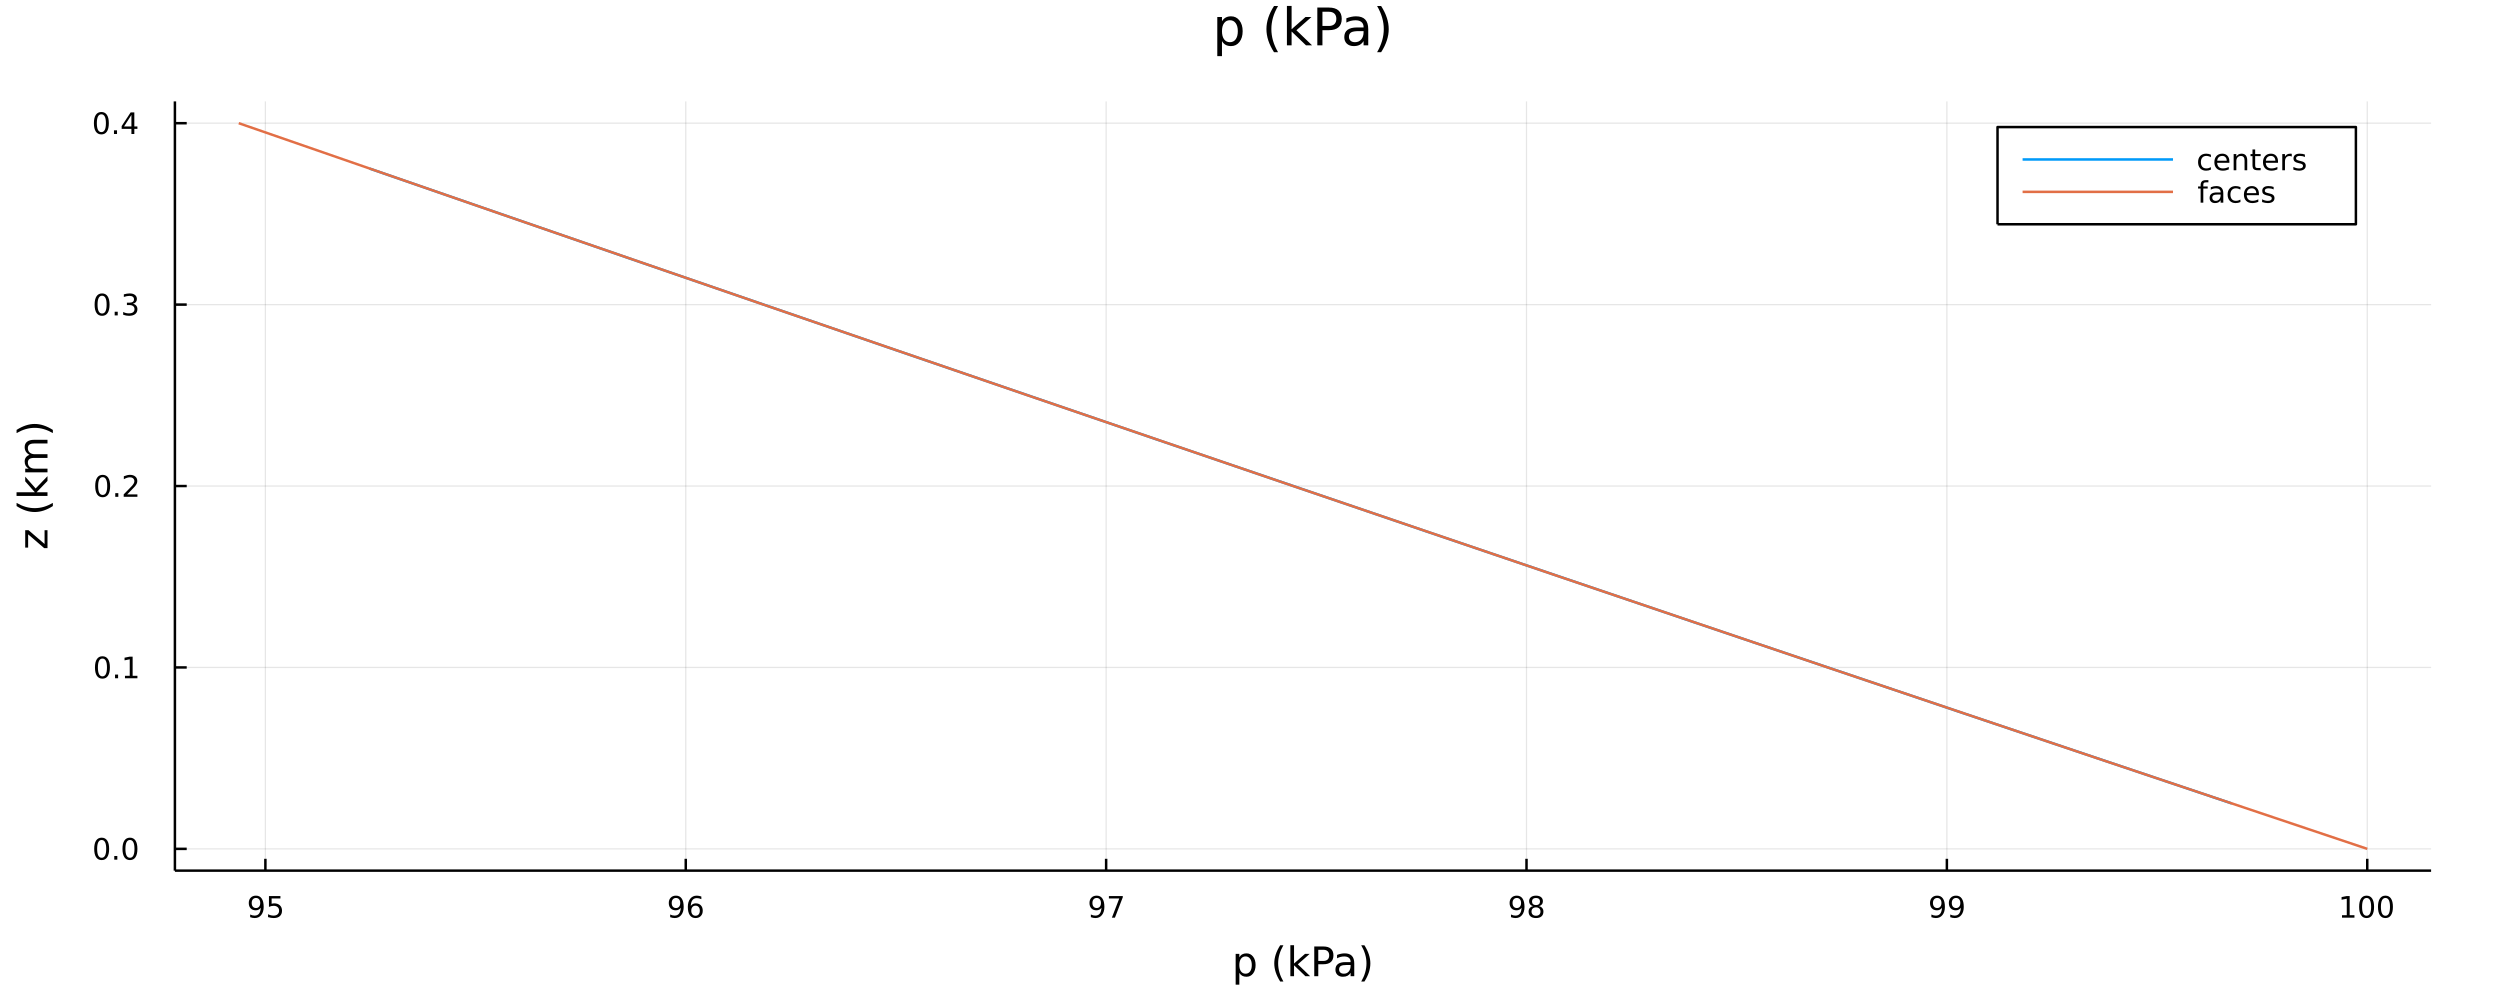 <?xml version="1.0" encoding="utf-8"?>
<svg xmlns="http://www.w3.org/2000/svg" xmlns:xlink="http://www.w3.org/1999/xlink" width="1000" height="400" viewBox="0 0 4000 1600">
<rect x="0" y="0" width="4000" height="1600" fill="#333333" stroke="none"/>
<defs>
  <clipPath id="clip200">
    <rect x="0" y="0" width="4000" height="1600"/>
  </clipPath>
</defs>
<path clip-path="url(#clip200)" d="
M0 1600 L4000 1600 L4000 0 L0 0  Z
  " fill="#ffffff" fill-rule="evenodd" fill-opacity="1"/>
<defs>
  <clipPath id="clip201">
    <rect x="800" y="0" width="2801" height="1600"/>
  </clipPath>
</defs>
<path clip-path="url(#clip200)" d="
M279.85 1393.02 L3889.76 1393.02 L3889.76 162.272 L279.85 162.272  Z
  " fill="#ffffff" fill-rule="evenodd" fill-opacity="1"/>
<defs>
  <clipPath id="clip202">
    <rect x="279" y="162" width="3611" height="1232"/>
  </clipPath>
</defs>
<polyline clip-path="url(#clip202)" style="stroke:#000000; stroke-linecap:butt; stroke-linejoin:round; stroke-width:2; stroke-opacity:0.1; fill:none" points="
  424.628,1393.02 424.628,162.272 
  "/>
<polyline clip-path="url(#clip202)" style="stroke:#000000; stroke-linecap:butt; stroke-linejoin:round; stroke-width:2; stroke-opacity:0.1; fill:none" points="
  1097.22,1393.02 1097.22,162.272 
  "/>
<polyline clip-path="url(#clip202)" style="stroke:#000000; stroke-linecap:butt; stroke-linejoin:round; stroke-width:2; stroke-opacity:0.1; fill:none" points="
  1769.82,1393.02 1769.82,162.272 
  "/>
<polyline clip-path="url(#clip202)" style="stroke:#000000; stroke-linecap:butt; stroke-linejoin:round; stroke-width:2; stroke-opacity:0.1; fill:none" points="
  2442.41,1393.02 2442.41,162.272 
  "/>
<polyline clip-path="url(#clip202)" style="stroke:#000000; stroke-linecap:butt; stroke-linejoin:round; stroke-width:2; stroke-opacity:0.1; fill:none" points="
  3115,1393.02 3115,162.272 
  "/>
<polyline clip-path="url(#clip202)" style="stroke:#000000; stroke-linecap:butt; stroke-linejoin:round; stroke-width:2; stroke-opacity:0.1; fill:none" points="
  3787.6,1393.02 3787.6,162.272 
  "/>
<polyline clip-path="url(#clip200)" style="stroke:#000000; stroke-linecap:butt; stroke-linejoin:round; stroke-width:4; stroke-opacity:1; fill:none" points="
  279.85,1393.02 3889.76,1393.02 
  "/>
<polyline clip-path="url(#clip200)" style="stroke:#000000; stroke-linecap:butt; stroke-linejoin:round; stroke-width:4; stroke-opacity:1; fill:none" points="
  424.628,1393.02 424.628,1374.12 
  "/>
<polyline clip-path="url(#clip200)" style="stroke:#000000; stroke-linecap:butt; stroke-linejoin:round; stroke-width:4; stroke-opacity:1; fill:none" points="
  1097.22,1393.02 1097.22,1374.12 
  "/>
<polyline clip-path="url(#clip200)" style="stroke:#000000; stroke-linecap:butt; stroke-linejoin:round; stroke-width:4; stroke-opacity:1; fill:none" points="
  1769.82,1393.02 1769.82,1374.12 
  "/>
<polyline clip-path="url(#clip200)" style="stroke:#000000; stroke-linecap:butt; stroke-linejoin:round; stroke-width:4; stroke-opacity:1; fill:none" points="
  2442.41,1393.02 2442.41,1374.12 
  "/>
<polyline clip-path="url(#clip200)" style="stroke:#000000; stroke-linecap:butt; stroke-linejoin:round; stroke-width:4; stroke-opacity:1; fill:none" points="
  3115,1393.02 3115,1374.12 
  "/>
<polyline clip-path="url(#clip200)" style="stroke:#000000; stroke-linecap:butt; stroke-linejoin:round; stroke-width:4; stroke-opacity:1; fill:none" points="
  3787.6,1393.02 3787.6,1374.12 
  "/>
<path clip-path="url(#clip200)" d="M400.254 1467.5 L400.254 1463.24 Q402.013 1464.08 403.818 1464.52 Q405.624 1464.96 407.36 1464.96 Q411.99 1464.96 414.42 1461.85 Q416.874 1458.73 417.221 1452.39 Q415.879 1454.38 413.818 1455.44 Q411.758 1456.51 409.258 1456.51 Q404.073 1456.51 401.041 1453.38 Q398.031 1450.23 398.031 1444.79 Q398.031 1439.47 401.18 1436.25 Q404.328 1433.03 409.559 1433.03 Q415.554 1433.03 418.703 1437.64 Q421.874 1442.22 421.874 1450.97 Q421.874 1459.15 417.985 1464.03 Q414.119 1468.89 407.568 1468.89 Q405.809 1468.89 404.004 1468.54 Q402.198 1468.2 400.254 1467.5 M409.559 1452.85 Q412.707 1452.85 414.536 1450.7 Q416.388 1448.54 416.388 1444.79 Q416.388 1441.07 414.536 1438.91 Q412.707 1436.74 409.559 1436.74 Q406.411 1436.74 404.559 1438.91 Q402.73 1441.07 402.73 1444.79 Q402.73 1448.54 404.559 1450.7 Q406.411 1452.85 409.559 1452.85 Z" fill="#000000" fill-rule="evenodd" fill-opacity="1" /><path clip-path="url(#clip200)" d="M430.323 1433.66 L448.679 1433.66 L448.679 1437.59 L434.605 1437.59 L434.605 1446.07 Q435.624 1445.72 436.642 1445.56 Q437.661 1445.37 438.679 1445.37 Q444.466 1445.37 447.846 1448.54 Q451.226 1451.72 451.226 1457.13 Q451.226 1462.71 447.753 1465.81 Q444.281 1468.89 437.962 1468.89 Q435.786 1468.89 433.517 1468.52 Q431.272 1468.15 428.865 1467.41 L428.865 1462.71 Q430.948 1463.84 433.17 1464.4 Q435.392 1464.96 437.869 1464.96 Q441.874 1464.96 444.212 1462.85 Q446.55 1460.74 446.55 1457.13 Q446.55 1453.52 444.212 1451.41 Q441.874 1449.31 437.869 1449.31 Q435.994 1449.31 434.119 1449.72 Q432.267 1450.14 430.323 1451.02 L430.323 1433.66 Z" fill="#000000" fill-rule="evenodd" fill-opacity="1" /><path clip-path="url(#clip200)" d="M1072.27 1467.5 L1072.27 1463.24 Q1074.03 1464.08 1075.83 1464.52 Q1077.64 1464.96 1079.37 1464.96 Q1084 1464.96 1086.44 1461.85 Q1088.89 1458.73 1089.24 1452.39 Q1087.89 1454.38 1085.83 1455.44 Q1083.77 1456.51 1081.27 1456.51 Q1076.09 1456.51 1073.06 1453.38 Q1070.05 1450.23 1070.05 1444.79 Q1070.05 1439.47 1073.19 1436.25 Q1076.34 1433.03 1081.57 1433.03 Q1087.57 1433.03 1090.72 1437.64 Q1093.89 1442.22 1093.89 1450.97 Q1093.89 1459.15 1090 1464.03 Q1086.13 1468.89 1079.58 1468.89 Q1077.82 1468.89 1076.02 1468.54 Q1074.21 1468.2 1072.27 1467.5 M1081.57 1452.85 Q1084.72 1452.85 1086.55 1450.7 Q1088.4 1448.54 1088.4 1444.79 Q1088.4 1441.07 1086.55 1438.91 Q1084.72 1436.74 1081.57 1436.74 Q1078.43 1436.74 1076.57 1438.91 Q1074.75 1441.07 1074.75 1444.79 Q1074.75 1448.54 1076.57 1450.7 Q1078.43 1452.85 1081.57 1452.85 Z" fill="#000000" fill-rule="evenodd" fill-opacity="1" /><path clip-path="url(#clip200)" d="M1112.87 1449.08 Q1109.72 1449.08 1107.87 1451.23 Q1106.04 1453.38 1106.04 1457.13 Q1106.04 1460.86 1107.87 1463.03 Q1109.72 1465.19 1112.87 1465.19 Q1116.02 1465.19 1117.85 1463.03 Q1119.7 1460.86 1119.7 1457.13 Q1119.7 1453.38 1117.85 1451.23 Q1116.02 1449.08 1112.87 1449.08 M1122.15 1434.42 L1122.15 1438.68 Q1120.39 1437.85 1118.59 1437.41 Q1116.81 1436.97 1115.05 1436.97 Q1110.42 1436.97 1107.96 1440.09 Q1105.53 1443.22 1105.19 1449.54 Q1106.55 1447.53 1108.61 1446.46 Q1110.67 1445.37 1113.15 1445.37 Q1118.36 1445.37 1121.37 1448.54 Q1124.4 1451.69 1124.4 1457.13 Q1124.4 1462.46 1121.25 1465.67 Q1118.1 1468.89 1112.87 1468.89 Q1106.87 1468.89 1103.7 1464.31 Q1100.53 1459.7 1100.53 1450.97 Q1100.53 1442.78 1104.42 1437.92 Q1108.31 1433.03 1114.86 1433.03 Q1116.62 1433.03 1118.4 1433.38 Q1120.21 1433.73 1122.15 1434.42 Z" fill="#000000" fill-rule="evenodd" fill-opacity="1" /><path clip-path="url(#clip200)" d="M1745.39 1467.5 L1745.39 1463.24 Q1747.15 1464.08 1748.96 1464.52 Q1750.76 1464.96 1752.5 1464.96 Q1757.13 1464.96 1759.56 1461.85 Q1762.01 1458.73 1762.36 1452.39 Q1761.02 1454.38 1758.96 1455.44 Q1756.9 1456.51 1754.4 1456.51 Q1749.21 1456.51 1746.18 1453.38 Q1743.17 1450.23 1743.17 1444.79 Q1743.17 1439.47 1746.32 1436.25 Q1749.47 1433.03 1754.7 1433.03 Q1760.7 1433.03 1763.84 1437.64 Q1767.01 1442.22 1767.01 1450.97 Q1767.01 1459.15 1763.13 1464.03 Q1759.26 1468.89 1752.71 1468.89 Q1750.95 1468.89 1749.14 1468.54 Q1747.34 1468.2 1745.39 1467.5 M1754.7 1452.85 Q1757.85 1452.85 1759.68 1450.7 Q1761.53 1448.54 1761.53 1444.79 Q1761.53 1441.07 1759.68 1438.91 Q1757.85 1436.74 1754.7 1436.74 Q1751.55 1436.74 1749.7 1438.91 Q1747.87 1441.07 1747.87 1444.79 Q1747.87 1448.54 1749.7 1450.7 Q1751.55 1452.85 1754.7 1452.85 Z" fill="#000000" fill-rule="evenodd" fill-opacity="1" /><path clip-path="url(#clip200)" d="M1774.24 1433.66 L1796.46 1433.66 L1796.46 1435.65 L1783.91 1468.22 L1779.03 1468.22 L1790.83 1437.59 L1774.24 1437.59 L1774.24 1433.66 Z" fill="#000000" fill-rule="evenodd" fill-opacity="1" /><path clip-path="url(#clip200)" d="M2417.58 1467.5 L2417.58 1463.24 Q2419.34 1464.08 2421.15 1464.52 Q2422.95 1464.96 2424.69 1464.96 Q2429.32 1464.96 2431.75 1461.85 Q2434.2 1458.73 2434.55 1452.39 Q2433.21 1454.38 2431.15 1455.44 Q2429.09 1456.51 2426.59 1456.51 Q2421.4 1456.51 2418.37 1453.38 Q2415.36 1450.23 2415.36 1444.79 Q2415.36 1439.47 2418.51 1436.25 Q2421.66 1433.03 2426.89 1433.03 Q2432.88 1433.03 2436.03 1437.64 Q2439.2 1442.22 2439.2 1450.97 Q2439.2 1459.15 2435.31 1464.03 Q2431.45 1468.89 2424.9 1468.89 Q2423.14 1468.89 2421.33 1468.54 Q2419.53 1468.2 2417.58 1467.5 M2426.89 1452.85 Q2430.04 1452.85 2431.87 1450.7 Q2433.72 1448.54 2433.72 1444.79 Q2433.72 1441.07 2431.87 1438.91 Q2430.04 1436.74 2426.89 1436.74 Q2423.74 1436.74 2421.89 1438.91 Q2420.06 1441.07 2420.06 1444.79 Q2420.06 1448.54 2421.89 1450.7 Q2423.74 1452.85 2426.89 1452.85 Z" fill="#000000" fill-rule="evenodd" fill-opacity="1" /><path clip-path="url(#clip200)" d="M2457.61 1451.81 Q2454.27 1451.81 2452.35 1453.59 Q2450.45 1455.37 2450.45 1458.5 Q2450.45 1461.62 2452.35 1463.4 Q2454.27 1465.19 2457.61 1465.19 Q2460.94 1465.19 2462.86 1463.4 Q2464.78 1461.6 2464.78 1458.5 Q2464.78 1455.37 2462.86 1453.59 Q2460.96 1451.81 2457.61 1451.81 M2452.93 1449.82 Q2449.92 1449.08 2448.23 1447.02 Q2446.56 1444.96 2446.56 1441.99 Q2446.56 1437.85 2449.5 1435.44 Q2452.47 1433.03 2457.61 1433.03 Q2462.77 1433.03 2465.71 1435.44 Q2468.65 1437.85 2468.65 1441.99 Q2468.65 1444.96 2466.96 1447.02 Q2465.29 1449.08 2462.3 1449.82 Q2465.68 1450.6 2467.56 1452.9 Q2469.46 1455.19 2469.46 1458.5 Q2469.46 1463.52 2466.38 1466.21 Q2463.32 1468.89 2457.61 1468.89 Q2451.89 1468.89 2448.81 1466.21 Q2445.75 1463.52 2445.75 1458.5 Q2445.75 1455.19 2447.65 1452.9 Q2449.55 1450.6 2452.93 1449.82 M2451.22 1442.43 Q2451.22 1445.12 2452.88 1446.62 Q2454.57 1448.13 2457.61 1448.13 Q2460.62 1448.13 2462.3 1446.62 Q2464.02 1445.12 2464.02 1442.43 Q2464.02 1439.75 2462.3 1438.24 Q2460.62 1436.74 2457.61 1436.74 Q2454.57 1436.74 2452.88 1438.24 Q2451.22 1439.75 2451.22 1442.43 Z" fill="#000000" fill-rule="evenodd" fill-opacity="1" /><path clip-path="url(#clip200)" d="M3090.22 1467.5 L3090.22 1463.24 Q3091.98 1464.08 3093.79 1464.52 Q3095.59 1464.96 3097.33 1464.96 Q3101.96 1464.96 3104.39 1461.85 Q3106.84 1458.73 3107.19 1452.39 Q3105.85 1454.38 3103.79 1455.44 Q3101.73 1456.51 3099.23 1456.51 Q3094.04 1456.51 3091.01 1453.38 Q3088 1450.23 3088 1444.79 Q3088 1439.47 3091.15 1436.25 Q3094.3 1433.03 3099.53 1433.03 Q3105.52 1433.03 3108.67 1437.64 Q3111.84 1442.22 3111.84 1450.97 Q3111.84 1459.15 3107.95 1464.03 Q3104.09 1468.89 3097.54 1468.89 Q3095.78 1468.89 3093.97 1468.54 Q3092.17 1468.2 3090.22 1467.5 M3099.53 1452.85 Q3102.68 1452.85 3104.51 1450.7 Q3106.36 1448.54 3106.36 1444.79 Q3106.36 1441.07 3104.51 1438.91 Q3102.68 1436.74 3099.53 1436.74 Q3096.38 1436.74 3094.53 1438.91 Q3092.7 1441.07 3092.7 1444.79 Q3092.7 1448.54 3094.53 1450.7 Q3096.38 1452.85 3099.53 1452.85 Z" fill="#000000" fill-rule="evenodd" fill-opacity="1" /><path clip-path="url(#clip200)" d="M3120.38 1467.5 L3120.38 1463.24 Q3122.14 1464.08 3123.95 1464.52 Q3125.76 1464.96 3127.49 1464.96 Q3132.12 1464.96 3134.55 1461.85 Q3137.01 1458.73 3137.35 1452.39 Q3136.01 1454.38 3133.95 1455.44 Q3131.89 1456.51 3129.39 1456.51 Q3124.2 1456.51 3121.17 1453.38 Q3118.16 1450.23 3118.16 1444.79 Q3118.16 1439.47 3121.31 1436.25 Q3124.46 1433.03 3129.69 1433.03 Q3135.69 1433.03 3138.83 1437.64 Q3142.01 1442.22 3142.01 1450.97 Q3142.01 1459.15 3138.12 1464.03 Q3134.25 1468.89 3127.7 1468.89 Q3125.94 1468.89 3124.13 1468.54 Q3122.33 1468.2 3120.38 1467.5 M3129.69 1452.85 Q3132.84 1452.85 3134.67 1450.7 Q3136.52 1448.54 3136.52 1444.79 Q3136.52 1441.07 3134.67 1438.91 Q3132.84 1436.74 3129.69 1436.74 Q3126.54 1436.74 3124.69 1438.91 Q3122.86 1441.07 3122.86 1444.79 Q3122.86 1448.54 3124.69 1450.7 Q3126.54 1452.85 3129.69 1452.85 Z" fill="#000000" fill-rule="evenodd" fill-opacity="1" /><path clip-path="url(#clip200)" d="M3747.2 1464.28 L3754.84 1464.28 L3754.84 1437.92 L3746.53 1439.59 L3746.53 1435.33 L3754.8 1433.66 L3759.47 1433.66 L3759.47 1464.28 L3767.11 1464.28 L3767.11 1468.22 L3747.2 1468.22 L3747.2 1464.28 Z" fill="#000000" fill-rule="evenodd" fill-opacity="1" /><path clip-path="url(#clip200)" d="M3786.55 1436.74 Q3782.94 1436.74 3781.11 1440.3 Q3779.31 1443.84 3779.31 1450.97 Q3779.31 1458.08 3781.11 1461.65 Q3782.94 1465.19 3786.55 1465.19 Q3790.19 1465.19 3791.99 1461.65 Q3793.82 1458.08 3793.82 1450.97 Q3793.82 1443.84 3791.99 1440.3 Q3790.19 1436.74 3786.55 1436.74 M3786.55 1433.03 Q3792.36 1433.03 3795.42 1437.64 Q3798.5 1442.22 3798.5 1450.97 Q3798.5 1459.7 3795.42 1464.31 Q3792.36 1468.89 3786.55 1468.89 Q3780.74 1468.89 3777.67 1464.31 Q3774.61 1459.7 3774.61 1450.97 Q3774.61 1442.22 3777.67 1437.64 Q3780.74 1433.03 3786.55 1433.03 Z" fill="#000000" fill-rule="evenodd" fill-opacity="1" /><path clip-path="url(#clip200)" d="M3816.72 1436.74 Q3813.11 1436.74 3811.28 1440.3 Q3809.47 1443.84 3809.47 1450.97 Q3809.47 1458.08 3811.28 1461.65 Q3813.11 1465.19 3816.72 1465.19 Q3820.35 1465.19 3822.16 1461.65 Q3823.99 1458.08 3823.99 1450.97 Q3823.99 1443.84 3822.16 1440.3 Q3820.35 1436.74 3816.72 1436.74 M3816.72 1433.03 Q3822.53 1433.03 3825.58 1437.64 Q3828.66 1442.22 3828.66 1450.97 Q3828.66 1459.7 3825.58 1464.31 Q3822.53 1468.89 3816.72 1468.89 Q3810.91 1468.89 3807.83 1464.31 Q3804.77 1459.7 3804.77 1450.97 Q3804.77 1442.22 3807.83 1437.64 Q3810.91 1433.03 3816.72 1433.03 Z" fill="#000000" fill-rule="evenodd" fill-opacity="1" /><path clip-path="url(#clip200)" d="M1982.94 1556.54 L1982.94 1575.44 L1977.05 1575.44 L1977.05 1526.24 L1982.94 1526.24 L1982.94 1531.65 Q1984.79 1528.46 1987.59 1526.94 Q1990.42 1525.38 1994.33 1525.38 Q2000.83 1525.38 2004.87 1530.53 Q2008.94 1535.69 2008.94 1544.09 Q2008.94 1552.49 2004.87 1557.65 Q2000.83 1562.81 1994.33 1562.81 Q1990.42 1562.81 1987.59 1561.28 Q1984.79 1559.72 1982.94 1556.54 M2002.86 1544.09 Q2002.86 1537.63 2000.19 1533.97 Q1997.55 1530.28 1992.9 1530.28 Q1988.26 1530.28 1985.58 1533.97 Q1982.94 1537.63 1982.94 1544.09 Q1982.94 1550.55 1985.58 1554.24 Q1988.26 1557.91 1992.9 1557.91 Q1997.55 1557.91 2000.19 1554.24 Q2002.86 1550.55 2002.86 1544.09 Z" fill="#000000" fill-rule="evenodd" fill-opacity="1" /><path clip-path="url(#clip200)" d="M2053.44 1512.42 Q2049.18 1519.74 2047.11 1526.9 Q2045.04 1534.07 2045.04 1541.42 Q2045.04 1548.77 2047.11 1556 Q2049.21 1563.19 2053.44 1570.48 L2048.35 1570.48 Q2043.57 1563 2041.19 1555.77 Q2038.83 1548.55 2038.83 1541.42 Q2038.83 1534.32 2041.19 1527.13 Q2043.54 1519.93 2048.35 1512.42 L2053.44 1512.42 Z" fill="#000000" fill-rule="evenodd" fill-opacity="1" /><path clip-path="url(#clip200)" d="M2064.58 1512.36 L2070.47 1512.36 L2070.47 1541.61 L2087.94 1526.24 L2095.42 1526.24 L2076.52 1542.91 L2096.22 1561.88 L2088.58 1561.88 L2070.47 1544.47 L2070.47 1561.88 L2064.58 1561.88 L2064.58 1512.36 Z" fill="#000000" fill-rule="evenodd" fill-opacity="1" /><path clip-path="url(#clip200)" d="M2109.24 1519.65 L2109.24 1537.5 L2117.32 1537.5 Q2121.81 1537.5 2124.26 1535.18 Q2126.71 1532.86 2126.71 1528.56 Q2126.71 1524.29 2124.26 1521.97 Q2121.81 1519.65 2117.32 1519.65 L2109.24 1519.65 M2102.81 1514.36 L2117.32 1514.36 Q2125.31 1514.36 2129.38 1517.99 Q2133.49 1521.59 2133.49 1528.56 Q2133.49 1535.59 2129.38 1539.19 Q2125.31 1542.79 2117.32 1542.79 L2109.24 1542.79 L2109.24 1561.88 L2102.81 1561.88 L2102.81 1514.36 Z" fill="#000000" fill-rule="evenodd" fill-opacity="1" /><path clip-path="url(#clip200)" d="M2155.13 1543.96 Q2148.03 1543.96 2145.3 1545.59 Q2142.56 1547.21 2142.56 1551.13 Q2142.56 1554.24 2144.6 1556.09 Q2146.67 1557.91 2150.2 1557.91 Q2155.07 1557.91 2158 1554.47 Q2160.96 1551 2160.96 1545.27 L2160.96 1543.96 L2155.13 1543.96 M2166.81 1541.55 L2166.81 1561.88 L2160.96 1561.88 L2160.96 1556.47 Q2158.95 1559.72 2155.96 1561.28 Q2152.97 1562.81 2148.64 1562.81 Q2143.16 1562.81 2139.92 1559.75 Q2136.7 1556.66 2136.7 1551.51 Q2136.7 1545.49 2140.71 1542.44 Q2144.76 1539.38 2152.75 1539.38 L2160.96 1539.38 L2160.96 1538.81 Q2160.96 1534.77 2158.28 1532.57 Q2155.64 1530.34 2150.84 1530.34 Q2147.78 1530.34 2144.88 1531.07 Q2141.99 1531.81 2139.31 1533.27 L2139.31 1527.86 Q2142.53 1526.62 2145.55 1526.01 Q2148.58 1525.38 2151.44 1525.38 Q2159.17 1525.38 2162.99 1529.39 Q2166.81 1533.4 2166.81 1541.55 Z" fill="#000000" fill-rule="evenodd" fill-opacity="1" /><path clip-path="url(#clip200)" d="M2177.95 1512.42 L2183.05 1512.42 Q2187.82 1519.93 2190.18 1527.13 Q2192.56 1534.32 2192.56 1541.42 Q2192.56 1548.55 2190.18 1555.77 Q2187.82 1563 2183.05 1570.48 L2177.95 1570.48 Q2182.19 1563.19 2184.26 1556 Q2186.36 1548.77 2186.36 1541.42 Q2186.36 1534.07 2184.26 1526.9 Q2182.19 1519.74 2177.95 1512.42 Z" fill="#000000" fill-rule="evenodd" fill-opacity="1" /><polyline clip-path="url(#clip202)" style="stroke:#000000; stroke-linecap:butt; stroke-linejoin:round; stroke-width:2; stroke-opacity:0.1; fill:none" points="
  279.85,1358.19 3889.76,1358.19 
  "/>
<polyline clip-path="url(#clip202)" style="stroke:#000000; stroke-linecap:butt; stroke-linejoin:round; stroke-width:2; stroke-opacity:0.1; fill:none" points="
  279.85,1067.92 3889.76,1067.92 
  "/>
<polyline clip-path="url(#clip202)" style="stroke:#000000; stroke-linecap:butt; stroke-linejoin:round; stroke-width:2; stroke-opacity:0.1; fill:none" points="
  279.85,777.646 3889.76,777.646 
  "/>
<polyline clip-path="url(#clip202)" style="stroke:#000000; stroke-linecap:butt; stroke-linejoin:round; stroke-width:2; stroke-opacity:0.1; fill:none" points="
  279.85,487.375 3889.76,487.375 
  "/>
<polyline clip-path="url(#clip202)" style="stroke:#000000; stroke-linecap:butt; stroke-linejoin:round; stroke-width:2; stroke-opacity:0.1; fill:none" points="
  279.85,197.105 3889.76,197.105 
  "/>
<polyline clip-path="url(#clip200)" style="stroke:#000000; stroke-linecap:butt; stroke-linejoin:round; stroke-width:4; stroke-opacity:1; fill:none" points="
  279.85,1393.02 279.85,162.272 
  "/>
<polyline clip-path="url(#clip200)" style="stroke:#000000; stroke-linecap:butt; stroke-linejoin:round; stroke-width:4; stroke-opacity:1; fill:none" points="
  279.85,1358.19 298.748,1358.19 
  "/>
<polyline clip-path="url(#clip200)" style="stroke:#000000; stroke-linecap:butt; stroke-linejoin:round; stroke-width:4; stroke-opacity:1; fill:none" points="
  279.85,1067.92 298.748,1067.92 
  "/>
<polyline clip-path="url(#clip200)" style="stroke:#000000; stroke-linecap:butt; stroke-linejoin:round; stroke-width:4; stroke-opacity:1; fill:none" points="
  279.85,777.646 298.748,777.646 
  "/>
<polyline clip-path="url(#clip200)" style="stroke:#000000; stroke-linecap:butt; stroke-linejoin:round; stroke-width:4; stroke-opacity:1; fill:none" points="
  279.85,487.375 298.748,487.375 
  "/>
<polyline clip-path="url(#clip200)" style="stroke:#000000; stroke-linecap:butt; stroke-linejoin:round; stroke-width:4; stroke-opacity:1; fill:none" points="
  279.85,197.105 298.748,197.105 
  "/>
<path clip-path="url(#clip200)" d="M162.675 1343.99 Q159.064 1343.99 157.235 1347.55 Q155.429 1351.09 155.429 1358.22 Q155.429 1365.33 157.235 1368.89 Q159.064 1372.43 162.675 1372.43 Q166.309 1372.43 168.115 1368.89 Q169.943 1365.33 169.943 1358.22 Q169.943 1351.09 168.115 1347.55 Q166.309 1343.99 162.675 1343.99 M162.675 1340.28 Q168.485 1340.28 171.54 1344.89 Q174.619 1349.47 174.619 1358.22 Q174.619 1366.95 171.54 1371.56 Q168.485 1376.14 162.675 1376.14 Q156.865 1376.14 153.786 1371.56 Q150.73 1366.95 150.73 1358.22 Q150.73 1349.47 153.786 1344.89 Q156.865 1340.28 162.675 1340.28 Z" fill="#000000" fill-rule="evenodd" fill-opacity="1" /><path clip-path="url(#clip200)" d="M182.837 1369.59 L187.721 1369.59 L187.721 1375.47 L182.837 1375.47 L182.837 1369.59 Z" fill="#000000" fill-rule="evenodd" fill-opacity="1" /><path clip-path="url(#clip200)" d="M207.906 1343.99 Q204.295 1343.99 202.466 1347.55 Q200.661 1351.09 200.661 1358.22 Q200.661 1365.33 202.466 1368.89 Q204.295 1372.43 207.906 1372.43 Q211.54 1372.43 213.346 1368.89 Q215.174 1365.33 215.174 1358.22 Q215.174 1351.09 213.346 1347.55 Q211.54 1343.99 207.906 1343.99 M207.906 1340.28 Q213.716 1340.28 216.772 1344.89 Q219.85 1349.47 219.85 1358.22 Q219.85 1366.95 216.772 1371.56 Q213.716 1376.14 207.906 1376.14 Q202.096 1376.14 199.017 1371.56 Q195.962 1366.95 195.962 1358.22 Q195.962 1349.47 199.017 1344.89 Q202.096 1340.28 207.906 1340.28 Z" fill="#000000" fill-rule="evenodd" fill-opacity="1" /><path clip-path="url(#clip200)" d="M163.902 1053.72 Q160.291 1053.72 158.462 1057.28 Q156.656 1060.82 156.656 1067.95 Q156.656 1075.06 158.462 1078.62 Q160.291 1082.16 163.902 1082.16 Q167.536 1082.16 169.341 1078.62 Q171.17 1075.06 171.17 1067.95 Q171.17 1060.82 169.341 1057.28 Q167.536 1053.72 163.902 1053.72 M163.902 1050.01 Q169.712 1050.01 172.767 1054.62 Q175.846 1059.2 175.846 1067.95 Q175.846 1076.68 172.767 1081.28 Q169.712 1085.87 163.902 1085.87 Q158.091 1085.87 155.013 1081.28 Q151.957 1076.68 151.957 1067.95 Q151.957 1059.2 155.013 1054.62 Q158.091 1050.01 163.902 1050.01 Z" fill="#000000" fill-rule="evenodd" fill-opacity="1" /><path clip-path="url(#clip200)" d="M184.064 1079.32 L188.948 1079.32 L188.948 1085.2 L184.064 1085.2 L184.064 1079.32 Z" fill="#000000" fill-rule="evenodd" fill-opacity="1" /><path clip-path="url(#clip200)" d="M199.943 1081.26 L207.582 1081.26 L207.582 1054.9 L199.272 1056.56 L199.272 1052.3 L207.536 1050.64 L212.212 1050.64 L212.212 1081.26 L219.85 1081.26 L219.85 1085.2 L199.943 1085.2 L199.943 1081.26 Z" fill="#000000" fill-rule="evenodd" fill-opacity="1" /><path clip-path="url(#clip200)" d="M164.272 763.445 Q160.661 763.445 158.832 767.009 Q157.027 770.551 157.027 777.681 Q157.027 784.787 158.832 788.352 Q160.661 791.894 164.272 791.894 Q167.906 791.894 169.712 788.352 Q171.54 784.787 171.54 777.681 Q171.54 770.551 169.712 767.009 Q167.906 763.445 164.272 763.445 M164.272 759.741 Q170.082 759.741 173.138 764.347 Q176.216 768.931 176.216 777.681 Q176.216 786.408 173.138 791.014 Q170.082 795.597 164.272 795.597 Q158.462 795.597 155.383 791.014 Q152.328 786.408 152.328 777.681 Q152.328 768.931 155.383 764.347 Q158.462 759.741 164.272 759.741 Z" fill="#000000" fill-rule="evenodd" fill-opacity="1" /><path clip-path="url(#clip200)" d="M184.434 789.046 L189.318 789.046 L189.318 794.926 L184.434 794.926 L184.434 789.046 Z" fill="#000000" fill-rule="evenodd" fill-opacity="1" /><path clip-path="url(#clip200)" d="M203.531 790.991 L219.85 790.991 L219.85 794.926 L197.906 794.926 L197.906 790.991 Q200.568 788.236 205.151 783.607 Q209.758 778.954 210.938 777.611 Q213.184 775.088 214.063 773.352 Q214.966 771.593 214.966 769.903 Q214.966 767.148 213.022 765.412 Q211.1 763.676 207.999 763.676 Q205.8 763.676 203.346 764.44 Q200.915 765.204 198.138 766.755 L198.138 762.033 Q200.962 760.898 203.415 760.32 Q205.869 759.741 207.906 759.741 Q213.276 759.741 216.471 762.426 Q219.665 765.111 219.665 769.602 Q219.665 771.732 218.855 773.653 Q218.068 775.551 215.962 778.144 Q215.383 778.815 212.281 782.033 Q209.179 785.227 203.531 790.991 Z" fill="#000000" fill-rule="evenodd" fill-opacity="1" /><path clip-path="url(#clip200)" d="M163.323 473.174 Q159.712 473.174 157.883 476.739 Q156.078 480.28 156.078 487.41 Q156.078 494.517 157.883 498.081 Q159.712 501.623 163.323 501.623 Q166.957 501.623 168.763 498.081 Q170.591 494.517 170.591 487.41 Q170.591 480.28 168.763 476.739 Q166.957 473.174 163.323 473.174 M163.323 469.47 Q169.133 469.47 172.189 474.077 Q175.267 478.66 175.267 487.41 Q175.267 496.137 172.189 500.743 Q169.133 505.327 163.323 505.327 Q157.513 505.327 154.434 500.743 Q151.379 496.137 151.379 487.41 Q151.379 478.66 154.434 474.077 Q157.513 469.47 163.323 469.47 Z" fill="#000000" fill-rule="evenodd" fill-opacity="1" /><path clip-path="url(#clip200)" d="M183.485 498.776 L188.369 498.776 L188.369 504.655 L183.485 504.655 L183.485 498.776 Z" fill="#000000" fill-rule="evenodd" fill-opacity="1" /><path clip-path="url(#clip200)" d="M212.721 486.021 Q216.077 486.739 217.952 489.007 Q219.85 491.276 219.85 494.609 Q219.85 499.725 216.332 502.526 Q212.813 505.327 206.332 505.327 Q204.156 505.327 201.841 504.887 Q199.55 504.47 197.096 503.614 L197.096 499.1 Q199.04 500.234 201.355 500.813 Q203.67 501.391 206.193 501.391 Q210.591 501.391 212.883 499.655 Q215.198 497.919 215.198 494.609 Q215.198 491.554 213.045 489.841 Q210.915 488.105 207.096 488.105 L203.068 488.105 L203.068 484.262 L207.281 484.262 Q210.73 484.262 212.559 482.896 Q214.387 481.507 214.387 478.915 Q214.387 476.253 212.489 474.841 Q210.614 473.406 207.096 473.406 Q205.175 473.406 202.975 473.822 Q200.776 474.239 198.138 475.118 L198.138 470.952 Q200.8 470.211 203.114 469.841 Q205.452 469.47 207.512 469.47 Q212.837 469.47 215.938 471.901 Q219.04 474.308 219.04 478.429 Q219.04 481.299 217.397 483.29 Q215.753 485.257 212.721 486.021 Z" fill="#000000" fill-rule="evenodd" fill-opacity="1" /><path clip-path="url(#clip200)" d="M162.189 182.903 Q158.578 182.903 156.749 186.468 Q154.943 190.01 154.943 197.139 Q154.943 204.246 156.749 207.811 Q158.578 211.352 162.189 211.352 Q165.823 211.352 167.628 207.811 Q169.457 204.246 169.457 197.139 Q169.457 190.01 167.628 186.468 Q165.823 182.903 162.189 182.903 M162.189 179.2 Q167.999 179.2 171.054 183.806 Q174.133 188.389 174.133 197.139 Q174.133 205.866 171.054 210.473 Q167.999 215.056 162.189 215.056 Q156.379 215.056 153.3 210.473 Q150.244 205.866 150.244 197.139 Q150.244 188.389 153.3 183.806 Q156.379 179.2 162.189 179.2 Z" fill="#000000" fill-rule="evenodd" fill-opacity="1" /><path clip-path="url(#clip200)" d="M182.351 208.505 L187.235 208.505 L187.235 214.385 L182.351 214.385 L182.351 208.505 Z" fill="#000000" fill-rule="evenodd" fill-opacity="1" /><path clip-path="url(#clip200)" d="M210.267 183.899 L198.462 202.348 L210.267 202.348 L210.267 183.899 M209.04 179.825 L214.92 179.825 L214.92 202.348 L219.85 202.348 L219.85 206.237 L214.92 206.237 L214.92 214.385 L210.267 214.385 L210.267 206.237 L194.665 206.237 L194.665 201.723 L209.04 179.825 Z" fill="#000000" fill-rule="evenodd" fill-opacity="1" /><path clip-path="url(#clip200)" d="M40.34 876.171 L40.34 848.353 L45.688 848.353 L71.309 870.378 L71.309 848.353 L75.988 848.353 L75.988 876.967 L70.641 876.967 L45.019 854.942 L45.019 876.171 L40.34 876.171 Z" fill="#000000" fill-rule="evenodd" fill-opacity="1" /><path clip-path="url(#clip200)" d="M26.527 804.621 Q33.847 808.886 41.009 810.955 Q48.17 813.023 55.523 813.023 Q62.875 813.023 70.1 810.955 Q77.293 808.854 84.582 804.621 L84.582 809.713 Q77.102 814.488 69.877 816.875 Q62.652 819.23 55.523 819.23 Q48.425 819.23 41.231 816.875 Q34.038 814.519 26.527 809.713 L26.527 804.621 Z" fill="#000000" fill-rule="evenodd" fill-opacity="1" /><path clip-path="url(#clip200)" d="M26.463 793.481 L26.463 787.592 L55.714 787.592 L40.34 770.119 L40.34 762.639 L57.019 781.545 L75.988 761.843 L75.988 769.482 L58.578 787.592 L75.988 787.592 L75.988 793.481 L26.463 793.481 Z" fill="#000000" fill-rule="evenodd" fill-opacity="1" /><path clip-path="url(#clip200)" d="M47.184 727.755 Q43.237 725.559 41.359 722.503 Q39.481 719.448 39.481 715.31 Q39.481 709.74 43.396 706.716 Q47.279 703.692 54.472 703.692 L75.988 703.692 L75.988 709.581 L54.663 709.581 Q49.539 709.581 47.056 711.395 Q44.574 713.209 44.574 716.933 Q44.574 721.485 47.597 724.126 Q50.621 726.768 55.841 726.768 L75.988 726.768 L75.988 732.656 L54.663 732.656 Q49.507 732.656 47.056 734.471 Q44.574 736.285 44.574 740.072 Q44.574 744.56 47.629 747.202 Q50.653 749.844 55.841 749.844 L75.988 749.844 L75.988 755.732 L40.34 755.732 L40.34 749.844 L45.879 749.844 Q42.6 747.839 41.041 745.038 Q39.481 742.237 39.481 738.385 Q39.481 734.502 41.454 731.797 Q43.428 729.06 47.184 727.755 Z" fill="#000000" fill-rule="evenodd" fill-opacity="1" /><path clip-path="url(#clip200)" d="M26.527 692.934 L26.527 687.842 Q34.038 683.067 41.231 680.712 Q48.425 678.325 55.523 678.325 Q62.652 678.325 69.877 680.712 Q77.102 683.067 84.582 687.842 L84.582 692.934 Q77.293 688.701 70.1 686.632 Q62.875 684.532 55.523 684.532 Q48.17 684.532 41.009 686.632 Q33.847 688.701 26.527 692.934 Z" fill="#000000" fill-rule="evenodd" fill-opacity="1" /><path clip-path="url(#clip200)" d="M1955.16 65.77 L1955.16 89.833 L1947.66 89.833 L1947.66 27.206 L1955.16 27.206 L1955.16 34.092 Q1957.51 30.041 1961.07 28.097 Q1964.68 26.112 1969.66 26.112 Q1977.92 26.112 1983.07 32.675 Q1988.25 39.237 1988.25 49.931 Q1988.25 60.626 1983.07 67.188 Q1977.92 73.751 1969.66 73.751 Q1964.68 73.751 1961.07 71.806 Q1957.51 69.821 1955.16 65.77 M1980.52 49.931 Q1980.52 41.708 1977.11 37.05 Q1973.75 32.35 1967.84 32.35 Q1961.92 32.35 1958.52 37.05 Q1955.16 41.708 1955.16 49.931 Q1955.16 58.155 1958.52 62.854 Q1961.92 67.512 1967.84 67.512 Q1973.75 67.512 1977.11 62.854 Q1980.52 58.155 1980.52 49.931 Z" fill="#000000" fill-rule="evenodd" fill-opacity="1" /><path clip-path="url(#clip200)" d="M2044.89 9.625 Q2039.46 18.942 2036.82 28.057 Q2034.19 37.171 2034.19 46.529 Q2034.19 55.886 2036.82 65.082 Q2039.5 74.237 2044.89 83.513 L2038.4 83.513 Q2032.33 73.994 2029.29 64.798 Q2026.29 55.603 2026.29 46.529 Q2026.29 37.495 2029.29 28.34 Q2032.29 19.185 2038.4 9.625 L2044.89 9.625 Z" fill="#000000" fill-rule="evenodd" fill-opacity="1" /><path clip-path="url(#clip200)" d="M2059.06 9.544 L2066.56 9.544 L2066.56 46.772 L2088.8 27.206 L2098.32 27.206 L2074.25 48.433 L2099.33 72.576 L2089.61 72.576 L2066.56 50.418 L2066.56 72.576 L2059.06 72.576 L2059.06 9.544 Z" fill="#000000" fill-rule="evenodd" fill-opacity="1" /><path clip-path="url(#clip200)" d="M2115.9 18.82 L2115.9 41.546 L2126.19 41.546 Q2131.9 41.546 2135.02 38.589 Q2138.14 35.632 2138.14 30.163 Q2138.14 24.735 2135.02 21.778 Q2131.9 18.82 2126.19 18.82 L2115.9 18.82 M2107.71 12.096 L2126.19 12.096 Q2136.35 12.096 2141.54 16.714 Q2146.77 21.292 2146.77 30.163 Q2146.77 39.115 2141.54 43.693 Q2136.35 48.271 2126.19 48.271 L2115.9 48.271 L2115.9 72.576 L2107.71 72.576 L2107.71 12.096 Z" fill="#000000" fill-rule="evenodd" fill-opacity="1" /><path clip-path="url(#clip200)" d="M2174.31 49.769 Q2165.28 49.769 2161.79 51.835 Q2158.31 53.901 2158.31 58.884 Q2158.31 62.854 2160.9 65.203 Q2163.54 67.512 2168.03 67.512 Q2174.23 67.512 2177.96 63.137 Q2181.72 58.722 2181.72 51.43 L2181.72 49.769 L2174.31 49.769 M2189.18 46.691 L2189.18 72.576 L2181.72 72.576 L2181.72 65.689 Q2179.17 69.821 2175.37 71.806 Q2171.56 73.751 2166.05 73.751 Q2159.08 73.751 2154.95 69.862 Q2150.86 65.933 2150.86 59.37 Q2150.86 51.714 2155.96 47.825 Q2161.11 43.936 2171.27 43.936 L2181.72 43.936 L2181.72 43.207 Q2181.72 38.062 2178.32 35.267 Q2174.96 32.431 2168.84 32.431 Q2164.95 32.431 2161.27 33.363 Q2157.58 34.295 2154.18 36.158 L2154.18 29.272 Q2158.27 27.692 2162.12 26.922 Q2165.97 26.112 2169.61 26.112 Q2179.46 26.112 2184.32 31.216 Q2189.18 36.32 2189.18 46.691 Z" fill="#000000" fill-rule="evenodd" fill-opacity="1" /><path clip-path="url(#clip200)" d="M2203.36 9.625 L2209.84 9.625 Q2215.91 19.185 2218.91 28.34 Q2221.95 37.495 2221.95 46.529 Q2221.95 55.603 2218.91 64.798 Q2215.91 73.994 2209.84 83.513 L2203.36 83.513 Q2208.74 74.237 2211.38 65.082 Q2214.05 55.886 2214.05 46.529 Q2214.05 37.171 2211.38 28.057 Q2208.74 18.942 2203.36 9.625 Z" fill="#000000" fill-rule="evenodd" fill-opacity="1" /><polyline clip-path="url(#clip202)" style="stroke:#009af9; stroke-linecap:butt; stroke-linejoin:round; stroke-width:4; stroke-opacity:1; fill:none" points="
  3571.03,1285.62 3139.4,1140.48 2709.76,995.349 2282.1,850.214 1856.42,705.078 1432.71,559.943 1010.96,414.808 591.177,269.672 
  "/>
<polyline clip-path="url(#clip202)" style="stroke:#e26f46; stroke-linecap:butt; stroke-linejoin:round; stroke-width:4; stroke-opacity:1; fill:none" points="
  3787.6,1358.19 3354.97,1213.05 2924.33,1067.92 2495.68,922.781 2069.01,777.646 1644.32,632.511 1221.59,487.375 800.825,342.24 382.018,197.105 
  "/>
<path clip-path="url(#clip200)" d="
M3196.04 358.817 L3769.43 358.817 L3769.43 203.297 L3196.04 203.297  Z
  " fill="#ffffff" fill-rule="evenodd" fill-opacity="1"/>
<polyline clip-path="url(#clip200)" style="stroke:#000000; stroke-linecap:butt; stroke-linejoin:round; stroke-width:4; stroke-opacity:1; fill:none" points="
  3196.04,358.817 3769.43,358.817 3769.43,203.297 3196.04,203.297 3196.04,358.817 
  "/>
<polyline clip-path="url(#clip200)" style="stroke:#009af9; stroke-linecap:butt; stroke-linejoin:round; stroke-width:4; stroke-opacity:1; fill:none" points="
  3236.15,255.137 3476.81,255.137 
  "/>
<path clip-path="url(#clip200)" d="M3537.43 247.487 L3537.43 251.468 Q3535.63 250.473 3533.8 249.987 Q3531.99 249.477 3530.14 249.477 Q3526 249.477 3523.7 252.116 Q3521.41 254.732 3521.41 259.477 Q3521.41 264.223 3523.7 266.862 Q3526 269.477 3530.14 269.477 Q3531.99 269.477 3533.8 268.991 Q3535.63 268.482 3537.43 267.487 L3537.43 271.422 Q3535.65 272.255 3533.73 272.672 Q3531.83 273.088 3529.68 273.088 Q3523.82 273.088 3520.37 269.408 Q3516.92 265.727 3516.92 259.477 Q3516.92 253.135 3520.39 249.501 Q3523.89 245.866 3529.95 245.866 Q3531.92 245.866 3533.8 246.283 Q3535.67 246.677 3537.43 247.487 Z" fill="#000000" fill-rule="evenodd" fill-opacity="1" /><path clip-path="url(#clip200)" d="M3567.01 258.389 L3567.01 260.473 L3547.43 260.473 Q3547.71 264.871 3550.07 267.186 Q3552.45 269.477 3556.69 269.477 Q3559.14 269.477 3561.44 268.876 Q3563.75 268.274 3566.02 267.07 L3566.02 271.098 Q3563.73 272.07 3561.32 272.579 Q3558.91 273.088 3556.44 273.088 Q3550.23 273.088 3546.6 269.477 Q3542.99 265.866 3542.99 259.709 Q3542.99 253.343 3546.41 249.616 Q3549.86 245.866 3555.7 245.866 Q3560.93 245.866 3563.96 249.246 Q3567.01 252.602 3567.01 258.389 M3562.76 257.139 Q3562.71 253.644 3560.79 251.561 Q3558.89 249.477 3555.74 249.477 Q3552.18 249.477 3550.02 251.491 Q3547.89 253.505 3547.57 257.163 L3562.76 257.139 Z" fill="#000000" fill-rule="evenodd" fill-opacity="1" /><path clip-path="url(#clip200)" d="M3595.56 256.769 L3595.56 272.417 L3591.3 272.417 L3591.3 256.908 Q3591.3 253.227 3589.86 251.399 Q3588.43 249.57 3585.56 249.57 Q3582.11 249.57 3580.12 251.769 Q3578.13 253.968 3578.13 257.764 L3578.13 272.417 L3573.84 272.417 L3573.84 246.491 L3578.13 246.491 L3578.13 250.519 Q3579.65 248.181 3581.71 247.024 Q3583.8 245.866 3586.51 245.866 Q3590.97 245.866 3593.26 248.644 Q3595.56 251.399 3595.56 256.769 Z" fill="#000000" fill-rule="evenodd" fill-opacity="1" /><path clip-path="url(#clip200)" d="M3608.26 239.13 L3608.26 246.491 L3617.04 246.491 L3617.04 249.802 L3608.26 249.802 L3608.26 263.876 Q3608.26 267.047 3609.12 267.95 Q3610 268.852 3612.66 268.852 L3617.04 268.852 L3617.04 272.417 L3612.66 272.417 Q3607.73 272.417 3605.86 270.588 Q3603.98 268.737 3603.98 263.876 L3603.98 249.802 L3600.86 249.802 L3600.86 246.491 L3603.98 246.491 L3603.98 239.13 L3608.26 239.13 Z" fill="#000000" fill-rule="evenodd" fill-opacity="1" /><path clip-path="url(#clip200)" d="M3644.82 258.389 L3644.82 260.473 L3625.23 260.473 Q3625.51 264.871 3627.87 267.186 Q3630.26 269.477 3634.49 269.477 Q3636.94 269.477 3639.24 268.876 Q3641.55 268.274 3643.82 267.07 L3643.82 271.098 Q3641.53 272.07 3639.12 272.579 Q3636.71 273.088 3634.24 273.088 Q3628.03 273.088 3624.4 269.477 Q3620.79 265.866 3620.79 259.709 Q3620.79 253.343 3624.21 249.616 Q3627.66 245.866 3633.5 245.866 Q3638.73 245.866 3641.76 249.246 Q3644.82 252.602 3644.82 258.389 M3640.56 257.139 Q3640.51 253.644 3638.59 251.561 Q3636.69 249.477 3633.54 249.477 Q3629.98 249.477 3627.82 251.491 Q3625.69 253.505 3625.37 257.163 L3640.56 257.139 Z" fill="#000000" fill-rule="evenodd" fill-opacity="1" /><path clip-path="url(#clip200)" d="M3666.83 250.473 Q3666.11 250.056 3665.25 249.871 Q3664.42 249.663 3663.4 249.663 Q3659.79 249.663 3657.85 252.024 Q3655.93 254.362 3655.93 258.76 L3655.93 272.417 L3651.64 272.417 L3651.64 246.491 L3655.93 246.491 L3655.93 250.519 Q3657.27 248.158 3659.42 247.024 Q3661.57 245.866 3664.65 245.866 Q3665.09 245.866 3665.63 245.936 Q3666.16 245.982 3666.81 246.098 L3666.83 250.473 Z" fill="#000000" fill-rule="evenodd" fill-opacity="1" /><path clip-path="url(#clip200)" d="M3687.82 247.255 L3687.82 251.283 Q3686.02 250.357 3684.07 249.894 Q3682.13 249.431 3680.05 249.431 Q3676.88 249.431 3675.28 250.403 Q3673.7 251.376 3673.7 253.32 Q3673.7 254.802 3674.84 255.658 Q3675.97 256.491 3679.4 257.255 L3680.86 257.579 Q3685.39 258.552 3687.29 260.334 Q3689.21 262.093 3689.21 265.264 Q3689.21 268.876 3686.34 270.982 Q3683.5 273.088 3678.5 273.088 Q3676.41 273.088 3674.14 272.672 Q3671.9 272.278 3669.4 271.468 L3669.4 267.07 Q3671.76 268.297 3674.05 268.922 Q3676.34 269.524 3678.59 269.524 Q3681.6 269.524 3683.22 268.505 Q3684.84 267.463 3684.84 265.589 Q3684.84 263.852 3683.66 262.926 Q3682.5 262.001 3678.54 261.144 L3677.06 260.797 Q3673.1 259.964 3671.34 258.251 Q3669.58 256.514 3669.58 253.505 Q3669.58 249.848 3672.18 247.857 Q3674.77 245.866 3679.54 245.866 Q3681.9 245.866 3683.98 246.214 Q3686.06 246.561 3687.82 247.255 Z" fill="#000000" fill-rule="evenodd" fill-opacity="1" /><polyline clip-path="url(#clip200)" style="stroke:#e26f46; stroke-linecap:butt; stroke-linejoin:round; stroke-width:4; stroke-opacity:1; fill:none" points="
  3236.15,306.977 3476.81,306.977 
  "/>
<path clip-path="url(#clip200)" d="M3533.43 288.239 L3533.43 291.78 L3529.35 291.78 Q3527.06 291.78 3526.16 292.706 Q3525.28 293.632 3525.28 296.04 L3525.28 298.331 L3532.29 298.331 L3532.29 301.642 L3525.28 301.642 L3525.28 324.257 L3521 324.257 L3521 301.642 L3516.92 301.642 L3516.92 298.331 L3521 298.331 L3521 296.526 Q3521 292.197 3523.01 290.23 Q3525.02 288.239 3529.4 288.239 L3533.43 288.239 Z" fill="#000000" fill-rule="evenodd" fill-opacity="1" /><path clip-path="url(#clip200)" d="M3548.77 311.225 Q3543.61 311.225 3541.62 312.405 Q3539.63 313.586 3539.63 316.433 Q3539.63 318.702 3541.11 320.044 Q3542.62 321.364 3545.19 321.364 Q3548.73 321.364 3550.86 318.864 Q3553.01 316.341 3553.01 312.174 L3553.01 311.225 L3548.77 311.225 M3557.27 309.466 L3557.27 324.257 L3553.01 324.257 L3553.01 320.322 Q3551.55 322.683 3549.38 323.817 Q3547.2 324.928 3544.05 324.928 Q3540.07 324.928 3537.71 322.706 Q3535.37 320.461 3535.37 316.711 Q3535.37 312.336 3538.29 310.114 Q3541.23 307.892 3547.04 307.892 L3553.01 307.892 L3553.01 307.475 Q3553.01 304.535 3551.07 302.938 Q3549.14 301.317 3545.65 301.317 Q3543.43 301.317 3541.32 301.85 Q3539.21 302.382 3537.27 303.447 L3537.27 299.512 Q3539.61 298.609 3541.81 298.169 Q3544.01 297.706 3546.09 297.706 Q3551.71 297.706 3554.49 300.623 Q3557.27 303.54 3557.27 309.466 Z" fill="#000000" fill-rule="evenodd" fill-opacity="1" /><path clip-path="url(#clip200)" d="M3584.7 299.327 L3584.7 303.308 Q3582.89 302.313 3581.07 301.827 Q3579.26 301.317 3577.41 301.317 Q3573.26 301.317 3570.97 303.956 Q3568.68 306.572 3568.68 311.317 Q3568.68 316.063 3570.97 318.702 Q3573.26 321.317 3577.41 321.317 Q3579.26 321.317 3581.07 320.831 Q3582.89 320.322 3584.7 319.327 L3584.7 323.262 Q3582.92 324.095 3581 324.512 Q3579.1 324.928 3576.95 324.928 Q3571.09 324.928 3567.64 321.248 Q3564.19 317.567 3564.19 311.317 Q3564.19 304.975 3567.66 301.341 Q3571.16 297.706 3577.22 297.706 Q3579.19 297.706 3581.07 298.123 Q3582.94 298.517 3584.7 299.327 Z" fill="#000000" fill-rule="evenodd" fill-opacity="1" /><path clip-path="url(#clip200)" d="M3614.28 310.229 L3614.28 312.313 L3594.7 312.313 Q3594.98 316.711 3597.34 319.026 Q3599.72 321.317 3603.96 321.317 Q3606.41 321.317 3608.7 320.716 Q3611.02 320.114 3613.29 318.91 L3613.29 322.938 Q3611 323.91 3608.59 324.419 Q3606.18 324.928 3603.7 324.928 Q3597.5 324.928 3593.87 321.317 Q3590.26 317.706 3590.26 311.549 Q3590.26 305.183 3593.68 301.456 Q3597.13 297.706 3602.96 297.706 Q3608.19 297.706 3611.23 301.086 Q3614.28 304.442 3614.28 310.229 M3610.02 308.979 Q3609.98 305.484 3608.06 303.401 Q3606.16 301.317 3603.01 301.317 Q3599.44 301.317 3597.29 303.331 Q3595.16 305.345 3594.84 309.003 L3610.02 308.979 Z" fill="#000000" fill-rule="evenodd" fill-opacity="1" /><path clip-path="url(#clip200)" d="M3637.8 299.095 L3637.8 303.123 Q3636 302.197 3634.05 301.734 Q3632.11 301.271 3630.02 301.271 Q3626.85 301.271 3625.26 302.243 Q3623.68 303.216 3623.68 305.16 Q3623.68 306.642 3624.82 307.498 Q3625.95 308.331 3629.38 309.095 L3630.83 309.419 Q3635.37 310.392 3637.27 312.174 Q3639.19 313.933 3639.19 317.104 Q3639.19 320.716 3636.32 322.822 Q3633.47 324.928 3628.47 324.928 Q3626.39 324.928 3624.12 324.512 Q3621.88 324.118 3619.38 323.308 L3619.38 318.91 Q3621.74 320.137 3624.03 320.762 Q3626.32 321.364 3628.57 321.364 Q3631.57 321.364 3633.19 320.345 Q3634.82 319.303 3634.82 317.429 Q3634.82 315.692 3633.63 314.766 Q3632.48 313.841 3628.52 312.984 L3627.04 312.637 Q3623.08 311.804 3621.32 310.091 Q3619.56 308.354 3619.56 305.345 Q3619.56 301.688 3622.15 299.697 Q3624.75 297.706 3629.51 297.706 Q3631.88 297.706 3633.96 298.054 Q3636.04 298.401 3637.8 299.095 Z" fill="#000000" fill-rule="evenodd" fill-opacity="1" /></svg>
